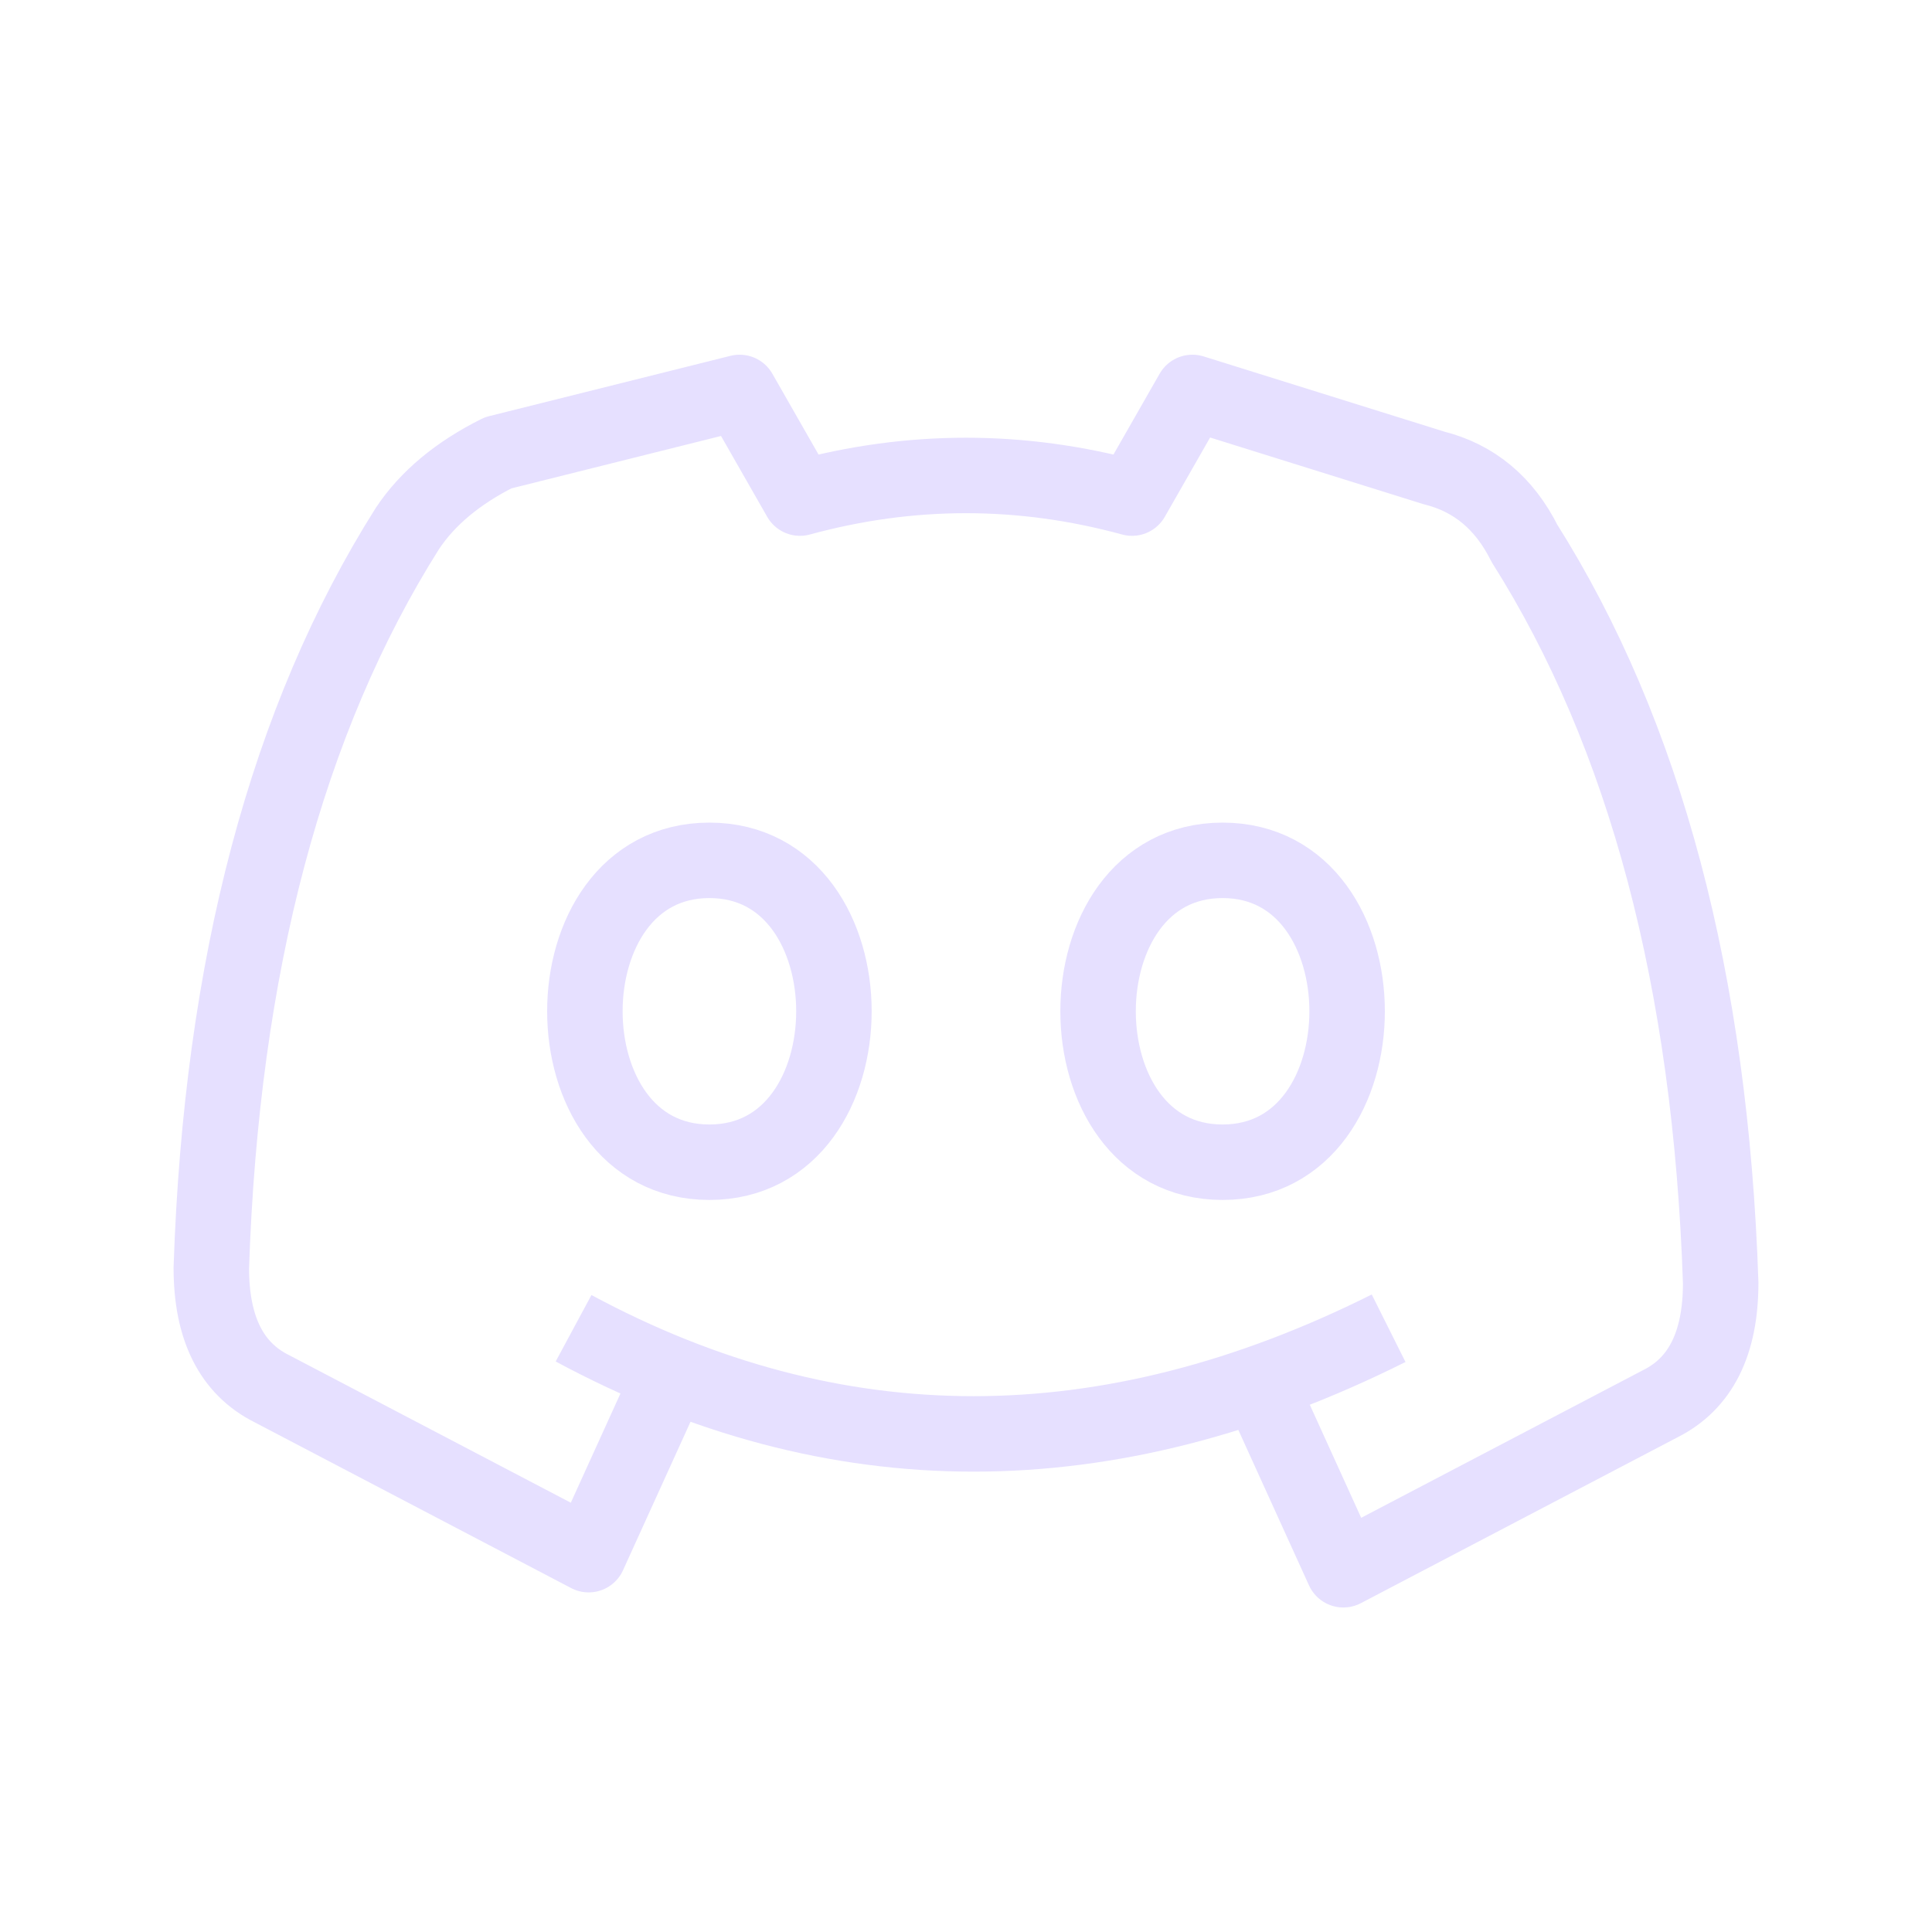 <svg xmlns="http://www.w3.org/2000/svg" viewBox="0 0 128 128" stroke-linejoin="round" stroke="#E6E0FF" fill="none" stroke-width="5"><path d="M44 92l-5 11L18 92q-4-2-4-8 1-30 13-49 2-3 6-5l16-4 4 7q11-3 22 0l4-7 16 5q4 1 6 5 12 19 13 49 0 6-4 8L89 104 84 93M38 88q26 14 54 0M47 77c-11 0-11-20 0-20s11 20 0 20Zm34 0c-11 0-11-20 0-20s11 20 0 20Z" /></svg>
